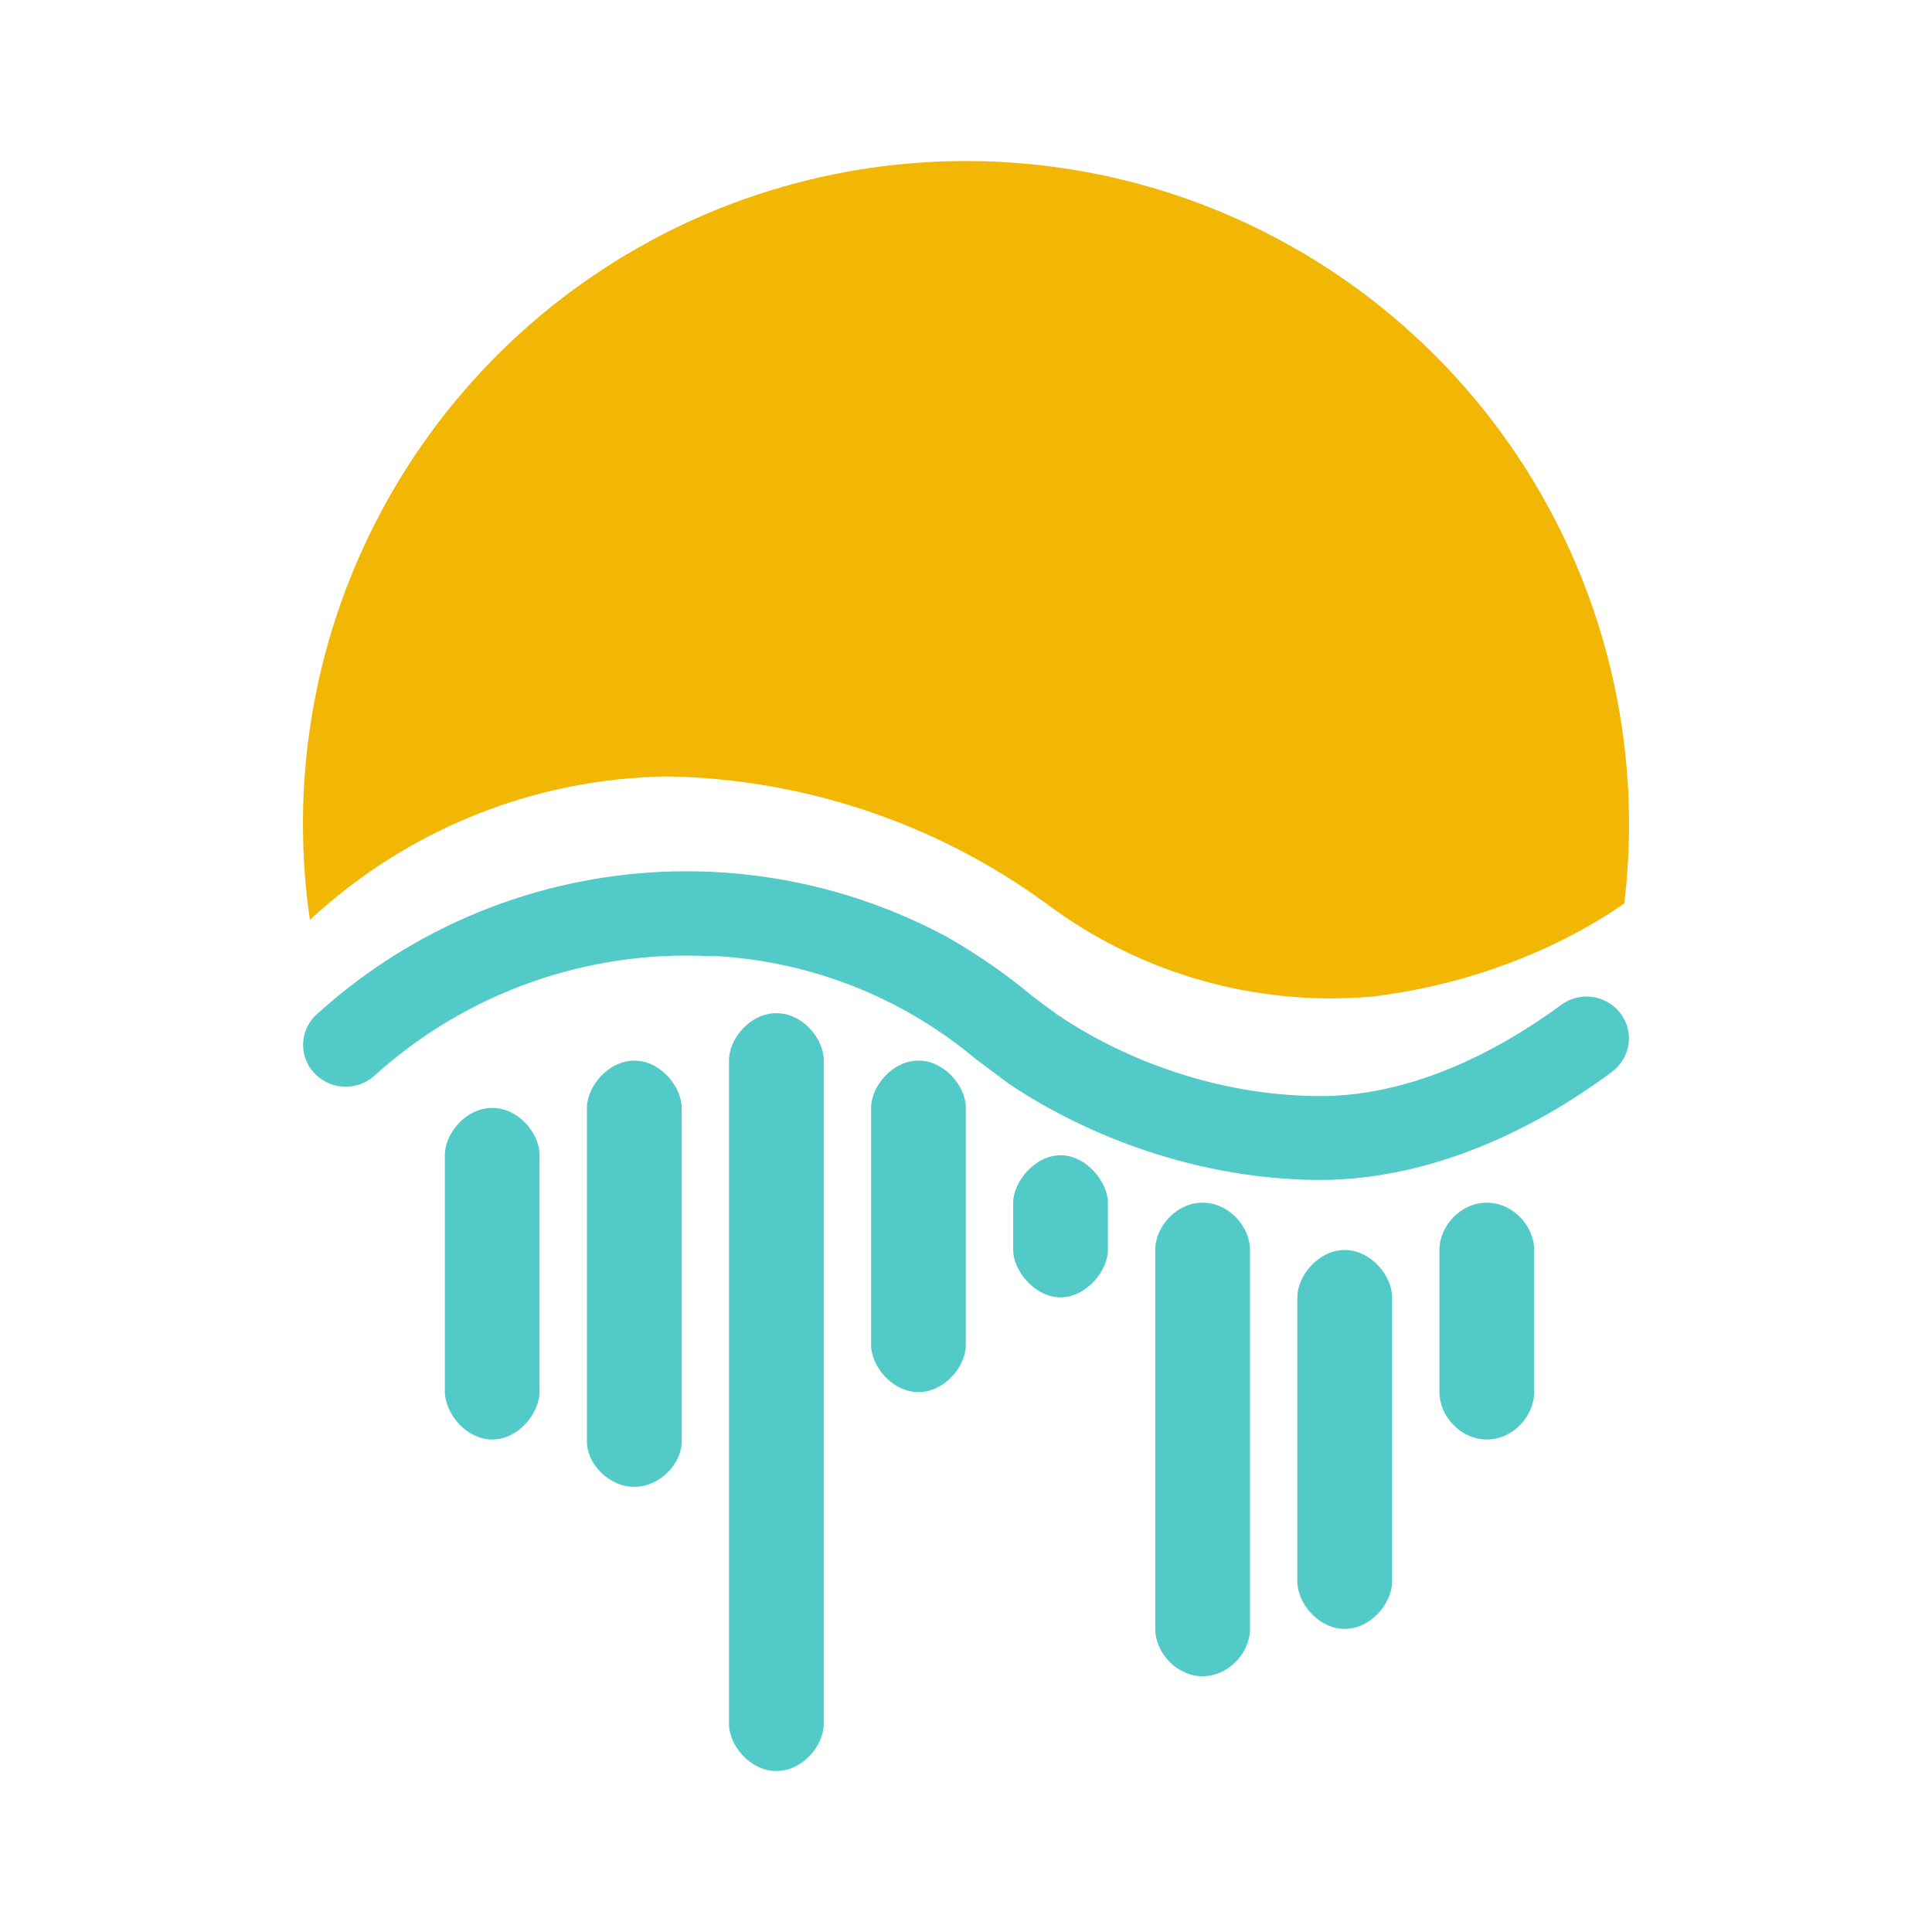 <svg width="24" height="24" viewBox="0 0 24 24" fill="none" xmlns="http://www.w3.org/2000/svg">
<path d="M20.176 11.233C20.318 10.068 20.209 8.886 19.857 7.766C19.505 6.646 18.917 5.614 18.134 4.74C17.35 3.865 16.389 3.169 15.314 2.696C14.239 2.224 13.076 1.987 11.902 2.001C10.728 2.015 9.57 2.279 8.507 2.777C7.444 3.275 6.499 3.994 5.737 4.887C4.974 5.78 4.412 6.825 4.086 7.953C3.761 9.081 3.68 10.266 3.85 11.428C5.058 10.303 6.641 9.667 8.292 9.645C9.981 9.675 11.62 10.223 12.986 11.216C14.146 12.09 15.588 12.505 17.034 12.381C18.476 12.21 19.564 11.651 20.17 11.228L20.176 11.233Z" fill="#F2B705"/>
<path d="M5.526 14.351C5.526 14.075 5.791 13.763 6.115 13.763C6.438 13.763 6.703 14.075 6.703 14.351V17.282C6.703 17.558 6.438 17.882 6.115 17.882C5.791 17.882 5.526 17.558 5.526 17.282V14.351ZM10.821 13.763C10.821 13.493 11.086 13.175 11.41 13.175C11.733 13.175 11.998 13.493 11.998 13.763V16.705C11.998 16.976 11.733 17.293 11.41 17.293C11.086 17.293 10.821 16.976 10.821 16.705V13.763ZM12.586 14.94C12.586 14.687 12.851 14.351 13.175 14.351C13.498 14.351 13.763 14.687 13.763 14.94V15.528C13.763 15.781 13.498 16.116 13.175 16.116C12.851 16.116 12.586 15.781 12.586 15.528V14.94ZM17.881 15.528C17.881 15.228 18.146 14.94 18.47 14.94C18.793 14.94 19.058 15.228 19.058 15.528V17.293C19.058 17.593 18.793 17.882 18.47 17.882C18.146 17.882 17.881 17.593 17.881 17.293V15.528ZM7.291 13.763C7.291 13.498 7.556 13.175 7.88 13.175C8.203 13.175 8.468 13.498 8.468 13.763V17.911C8.468 18.176 8.203 18.47 7.88 18.47C7.556 18.47 7.291 18.176 7.291 17.911V13.763ZM14.351 15.528C14.351 15.234 14.616 14.94 14.94 14.94C15.263 14.94 15.528 15.234 15.528 15.528V20.235C15.528 20.529 15.263 20.823 14.94 20.823C14.616 20.823 14.351 20.529 14.351 20.235V15.528ZM16.116 16.116C16.116 15.846 16.381 15.528 16.705 15.528C17.028 15.528 17.293 15.846 17.293 16.116V19.647C17.293 19.917 17.028 20.235 16.705 20.235C16.381 20.235 16.116 19.917 16.116 19.647V16.116ZM9.056 13.175C9.056 12.898 9.321 12.586 9.645 12.586C9.968 12.586 10.233 12.898 10.233 13.175V21.412C10.233 21.688 9.968 22 9.645 22C9.321 22 9.056 21.688 9.056 21.412V13.175Z" fill="#52CAC7"/>
<path d="M8.856 11.88C8.089 11.836 7.321 11.945 6.596 12.202C5.872 12.459 5.206 12.857 4.638 13.375C4.531 13.465 4.392 13.509 4.252 13.498C4.113 13.487 3.983 13.422 3.891 13.316C3.846 13.265 3.812 13.205 3.791 13.14C3.769 13.075 3.761 13.007 3.767 12.939C3.772 12.871 3.791 12.805 3.823 12.744C3.854 12.684 3.897 12.63 3.95 12.587C4.997 11.64 6.311 11.041 7.713 10.872C9.114 10.704 10.533 10.974 11.775 11.645C12.151 11.86 12.508 12.108 12.839 12.386L13.134 12.604C13.828 13.075 14.981 13.604 16.369 13.616C17.699 13.628 18.858 12.875 19.388 12.487C19.623 12.31 19.952 12.357 20.129 12.587C20.305 12.816 20.258 13.14 20.023 13.316C19.47 13.728 18.064 14.669 16.358 14.658C14.71 14.64 13.345 14.01 12.533 13.463L12.139 13.169L11.963 13.028C11.07 12.334 9.986 11.931 8.856 11.875V11.88Z" fill="#52CAC7"/>
</svg>
